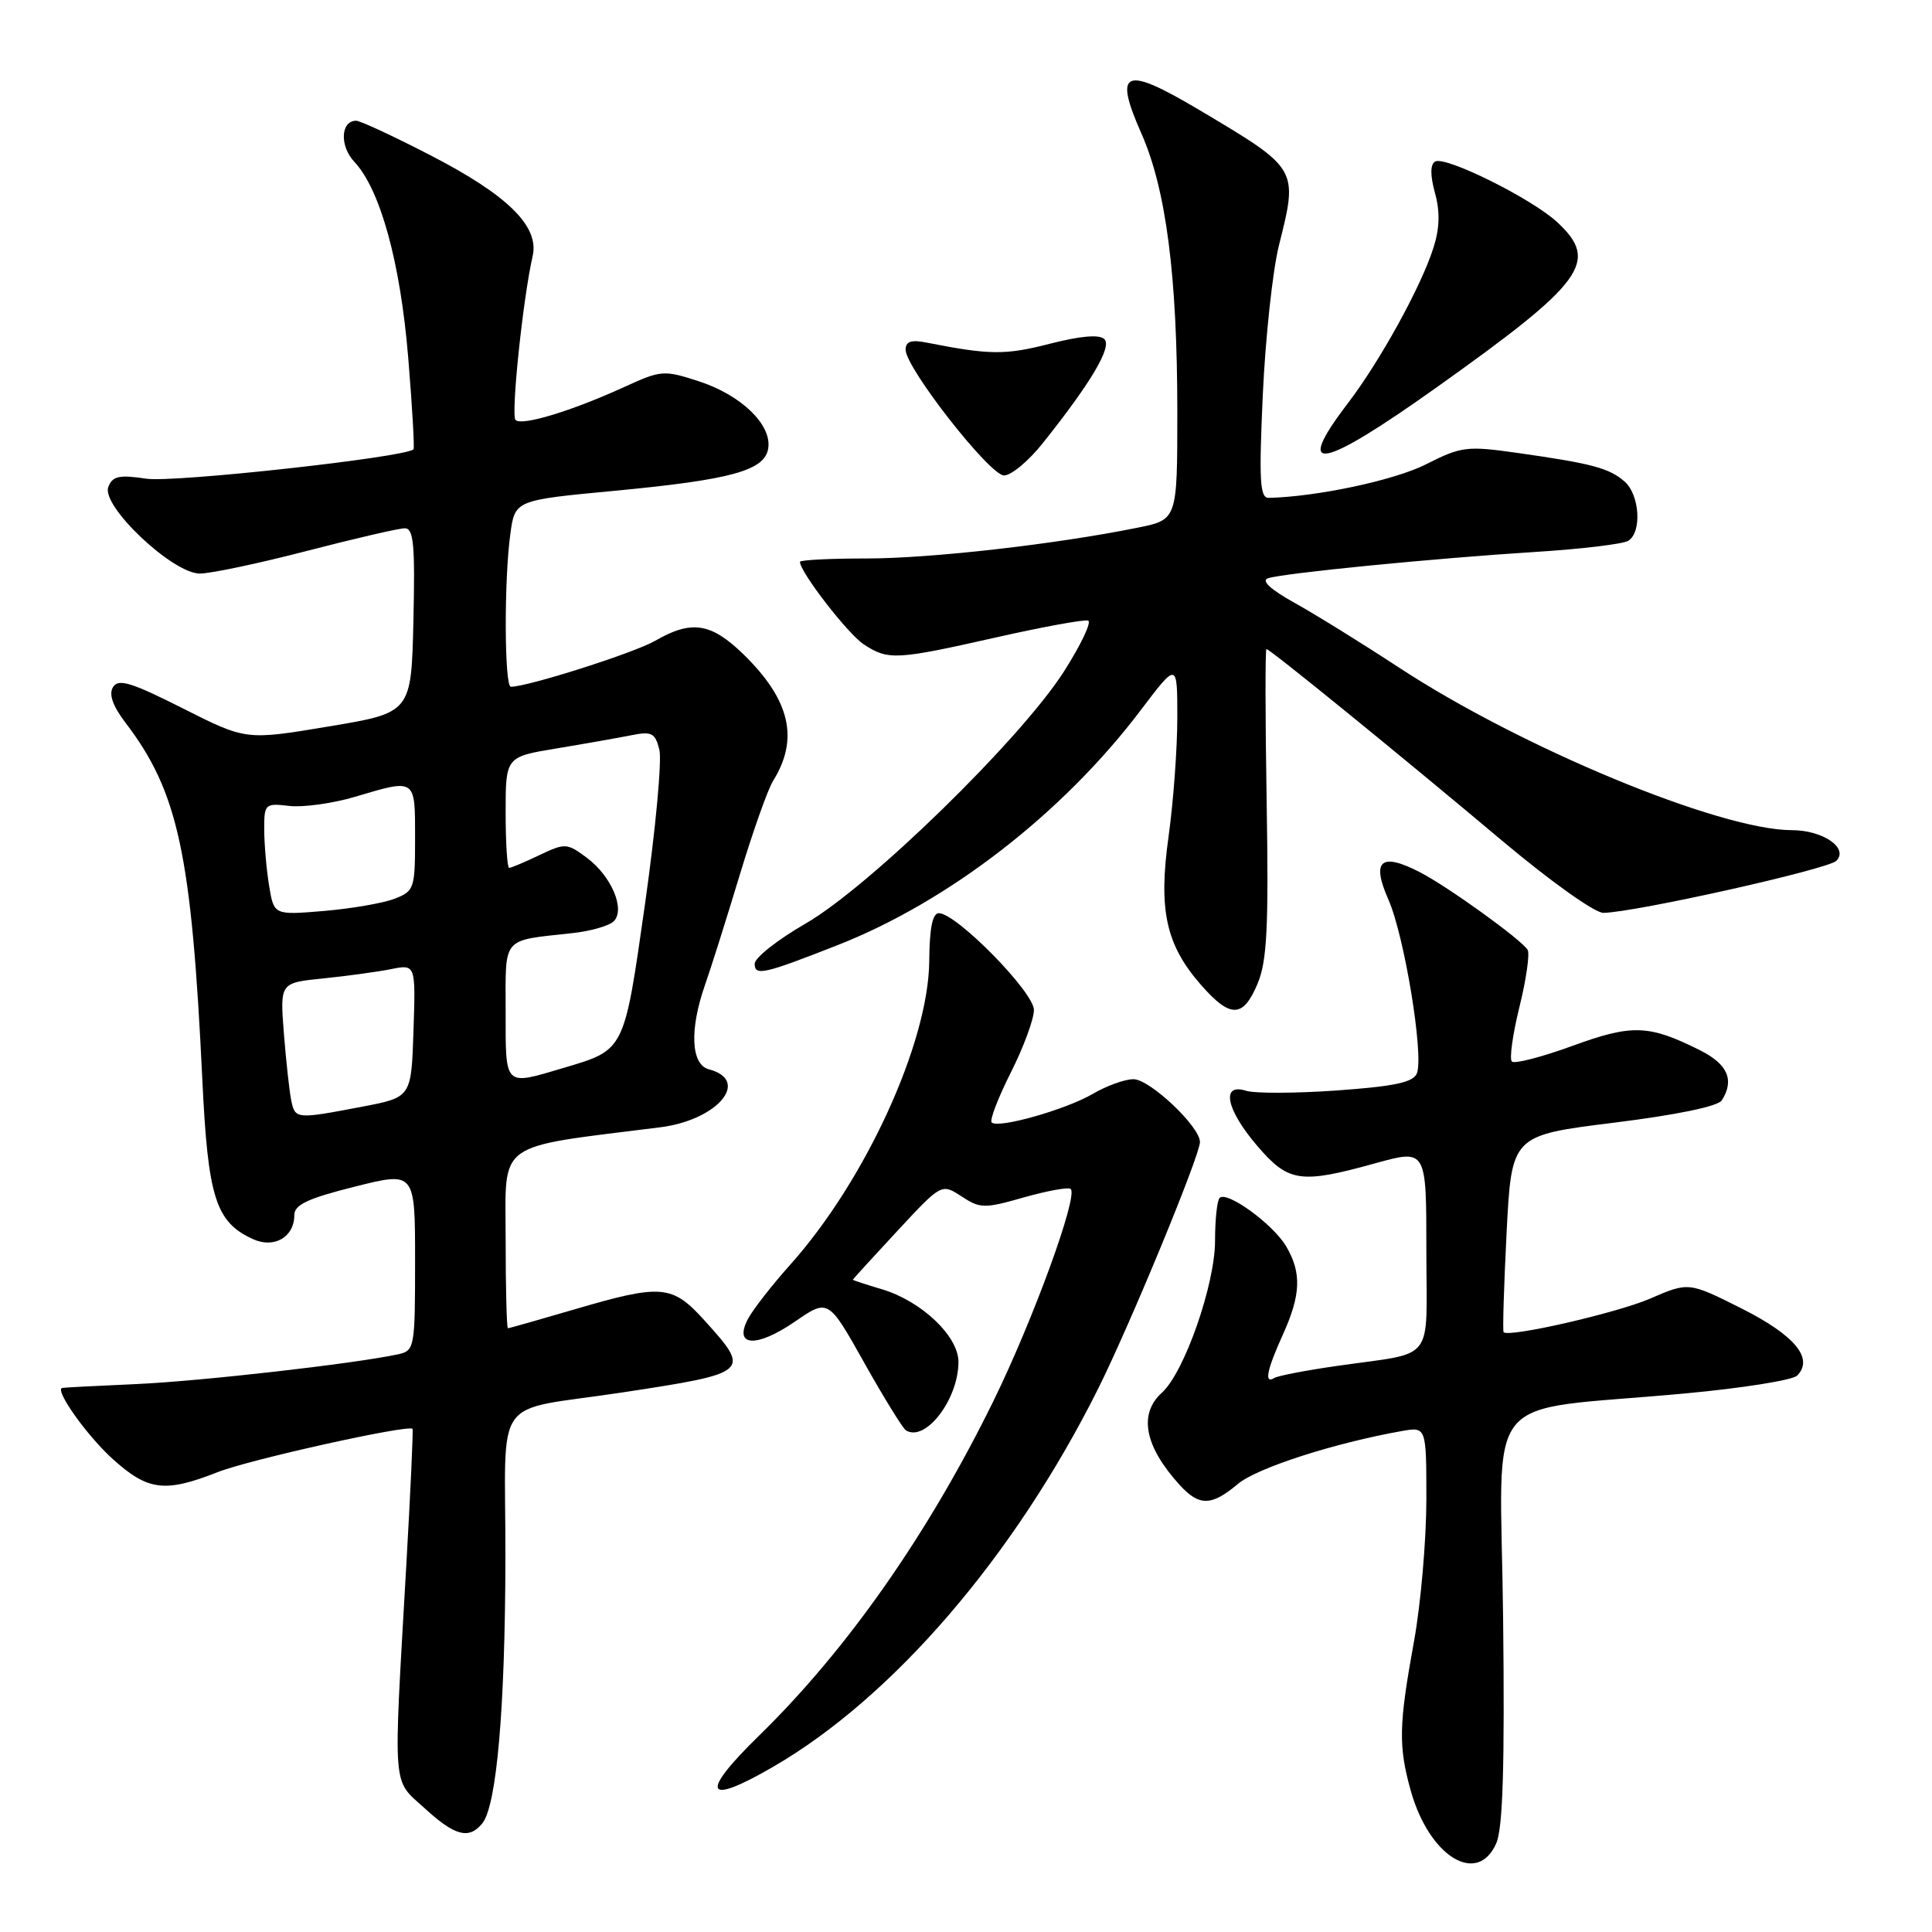 <?xml version="1.0" encoding="UTF-8" standalone="no"?>
<!DOCTYPE svg PUBLIC "-//W3C//DTD SVG 1.1//EN" "http://www.w3.org/Graphics/SVG/1.1/DTD/svg11.dtd" >
<svg xmlns="http://www.w3.org/2000/svg" xmlns:xlink="http://www.w3.org/1999/xlink" version="1.1" viewBox="0 0 256 256">
 <g >
 <path fill="currentColor"
d=" M 198.26 244.25 C 199.14 242.26 199.39 234.01 199.17 214.37 C 198.83 183.41 195.76 187.20 223.27 184.64 C 230.84 183.94 237.52 182.88 238.12 182.28 C 240.38 180.02 237.84 176.95 230.81 173.40 C 223.76 169.86 223.76 169.86 218.63 172.08 C 214.29 173.96 200.06 177.23 199.24 176.53 C 199.09 176.41 199.27 170.49 199.63 163.38 C 200.29 150.45 200.29 150.45 213.80 148.77 C 222.18 147.73 227.64 146.60 228.15 145.80 C 229.85 143.11 228.94 141.01 225.25 139.16 C 218.47 135.77 216.28 135.69 208.34 138.59 C 204.28 140.07 200.67 141.00 200.33 140.66 C 199.98 140.32 200.44 137.05 201.34 133.40 C 202.24 129.76 202.72 126.36 202.42 125.86 C 201.56 124.48 191.92 117.53 188.16 115.58 C 182.97 112.90 181.68 114.01 183.97 119.20 C 186.09 123.99 188.68 139.78 187.75 142.21 C 187.29 143.41 184.84 143.94 177.18 144.49 C 171.69 144.88 166.26 144.90 165.10 144.53 C 161.75 143.47 162.46 147.01 166.58 151.82 C 170.73 156.67 172.29 156.90 182.27 154.13 C 189.00 152.27 189.00 152.27 189.00 165.62 C 189.00 180.90 190.41 179.07 177.10 181.00 C 173.03 181.58 169.32 182.30 168.85 182.59 C 167.48 183.44 167.86 181.53 169.98 176.86 C 172.38 171.56 172.49 168.65 170.42 165.14 C 168.69 162.21 162.57 157.76 161.61 158.73 C 161.27 159.06 161.00 161.61 161.00 164.40 C 161.00 170.21 156.93 181.85 153.96 184.54 C 150.83 187.36 151.66 191.65 156.30 196.75 C 158.90 199.61 160.52 199.58 164.03 196.63 C 166.54 194.51 176.83 191.20 185.75 189.62 C 189.00 189.05 189.00 189.05 189.00 198.77 C 188.99 204.12 188.26 212.55 187.36 217.50 C 185.34 228.59 185.28 231.37 186.94 237.30 C 189.39 246.02 195.76 249.93 198.26 244.25 Z  M 63.89 241.63 C 65.81 239.32 66.94 226.38 66.97 206.33 C 67.00 184.25 64.93 187.17 82.50 184.50 C 99.38 181.93 99.53 181.80 93.38 175.00 C 89.06 170.22 87.70 170.10 76.05 173.52 C 71.40 174.88 67.47 176.00 67.30 176.00 C 67.14 176.00 67.00 170.65 67.00 164.12 C 67.00 151.01 65.42 152.15 87.50 149.37 C 95.10 148.41 99.51 143.15 93.93 141.69 C 91.56 141.07 91.34 136.45 93.41 130.53 C 94.19 128.32 96.25 121.78 98.00 116.00 C 99.74 110.22 101.74 104.60 102.42 103.50 C 105.92 97.90 104.70 92.72 98.47 86.66 C 94.20 82.52 91.61 82.13 86.81 84.91 C 84.04 86.51 69.94 91.00 67.69 91.00 C 66.83 91.00 66.78 76.86 67.62 70.78 C 68.23 66.28 68.23 66.28 81.37 65.04 C 97.00 63.56 101.38 62.34 101.80 59.37 C 102.25 56.26 98.21 52.36 92.65 50.54 C 87.95 49.01 87.62 49.03 82.65 51.31 C 75.70 54.48 69.14 56.47 68.31 55.65 C 67.68 55.01 69.29 39.56 70.58 33.93 C 71.48 30.00 67.30 25.87 57.08 20.60 C 52.19 18.07 47.74 16.00 47.20 16.00 C 45.13 16.00 44.98 19.35 46.96 21.45 C 50.39 25.11 53.05 34.76 54.09 47.38 C 54.63 53.91 54.94 59.38 54.79 59.54 C 53.69 60.60 23.02 63.98 19.41 63.43 C 15.77 62.89 14.91 63.08 14.35 64.53 C 13.39 67.04 22.87 76.00 26.48 76.00 C 27.92 76.00 34.31 74.65 40.66 73.00 C 47.02 71.35 52.86 70.00 53.64 70.00 C 54.81 70.00 55.01 72.19 54.78 82.22 C 54.50 94.44 54.50 94.44 43.55 96.26 C 32.60 98.09 32.60 98.09 24.22 93.86 C 17.41 90.42 15.68 89.89 14.98 91.04 C 14.39 91.99 14.93 93.52 16.61 95.74 C 23.61 104.91 25.38 113.11 26.81 143.05 C 27.55 158.71 28.58 161.94 33.52 164.19 C 36.33 165.47 39.00 163.92 39.00 161.00 C 39.00 159.64 40.80 158.79 47.00 157.24 C 55.00 155.23 55.00 155.23 55.00 167.10 C 55.00 178.59 54.93 178.98 52.75 179.45 C 46.98 180.70 26.55 183.02 18.00 183.40 C 12.78 183.63 8.38 183.86 8.22 183.91 C 7.25 184.23 11.54 190.26 14.94 193.33 C 19.60 197.54 21.85 197.82 28.86 195.06 C 33.07 193.40 54.07 188.74 54.66 189.33 C 54.77 189.44 54.40 197.62 53.83 207.52 C 52.10 237.78 51.93 235.64 56.24 239.58 C 60.27 243.27 62.12 243.77 63.89 241.63 Z  M 102.50 234.08 C 118.33 224.89 134.38 206.23 145.45 184.13 C 149.63 175.79 159.00 153.11 159.00 151.32 C 159.00 149.28 152.36 143.00 150.19 143.00 C 149.05 143.00 146.63 143.87 144.81 144.94 C 141.21 147.04 132.24 149.58 131.40 148.73 C 131.11 148.44 132.25 145.47 133.93 142.13 C 135.62 138.79 137.00 135.05 137.00 133.82 C 137.00 131.46 126.72 121.00 124.40 121.00 C 123.56 121.00 123.16 123.01 123.13 127.34 C 123.04 138.15 114.67 156.45 104.71 167.58 C 102.29 170.28 99.77 173.52 99.11 174.76 C 97.17 178.45 100.23 178.62 105.32 175.13 C 109.75 172.08 109.75 172.08 114.51 180.56 C 117.13 185.23 119.62 189.26 120.04 189.53 C 122.63 191.13 127.00 185.43 127.00 180.45 C 127.00 177.06 122.12 172.42 116.91 170.85 C 114.76 170.21 113.00 169.63 113.00 169.57 C 113.00 169.51 115.65 166.61 118.88 163.13 C 124.76 156.80 124.76 156.80 127.41 158.53 C 129.88 160.15 130.42 160.16 135.71 158.65 C 138.83 157.77 141.60 157.27 141.88 157.55 C 142.87 158.54 136.86 174.99 131.61 185.69 C 122.97 203.28 112.27 218.56 100.59 229.97 C 92.62 237.75 93.38 239.38 102.50 234.08 Z  M 166.64 130.33 C 167.89 127.33 168.11 122.90 167.84 106.32 C 167.65 95.15 167.64 86.00 167.81 86.00 C 168.27 86.00 185.76 100.23 198.98 111.35 C 205.46 116.80 211.33 120.98 212.47 120.96 C 216.81 120.86 242.22 115.18 243.33 114.06 C 244.99 112.37 241.54 110.00 237.42 110.00 C 227.91 110.00 201.54 99.08 185.29 88.40 C 180.45 85.23 174.26 81.39 171.52 79.87 C 168.33 78.10 167.08 76.93 168.02 76.62 C 170.04 75.95 190.10 73.97 203.50 73.13 C 209.55 72.75 215.06 72.09 215.75 71.66 C 217.59 70.52 217.27 65.55 215.25 63.79 C 213.21 62.02 210.91 61.41 201.11 60.02 C 194.36 59.06 193.64 59.15 188.94 61.53 C 184.80 63.63 174.48 65.83 168.10 65.97 C 166.94 65.99 166.81 63.67 167.33 52.25 C 167.68 44.69 168.64 35.80 169.47 32.50 C 172.02 22.31 172.07 22.40 158.96 14.60 C 148.95 8.65 147.50 9.23 151.25 17.71 C 154.52 25.11 156.00 36.61 156.00 54.59 C 156.00 68.86 156.00 68.86 150.75 69.92 C 139.88 72.12 123.35 74.00 114.83 74.00 C 109.97 74.00 106.00 74.20 106.00 74.45 C 106.00 75.80 112.34 83.99 114.45 85.38 C 117.70 87.51 118.73 87.45 131.99 84.46 C 138.18 83.06 143.67 82.06 144.18 82.23 C 144.68 82.39 143.23 85.45 140.95 89.02 C 135.20 97.99 115.19 117.51 106.74 122.38 C 103.03 124.52 100.00 126.91 100.00 127.70 C 100.00 129.35 101.18 129.09 111.00 125.23 C 125.75 119.43 140.83 107.74 151.14 94.12 C 156.00 87.70 156.00 87.70 156.00 95.10 C 156.00 99.17 155.48 106.22 154.85 110.77 C 153.47 120.59 154.48 125.19 159.15 130.52 C 163.04 134.95 164.72 134.91 166.64 130.33 Z  M 138.15 58.75 C 144.56 50.72 147.37 45.97 146.34 44.94 C 145.69 44.29 143.20 44.50 139.06 45.56 C 133.19 47.07 131.11 47.04 122.75 45.39 C 120.73 44.99 120.00 45.24 120.00 46.34 C 120.00 48.75 131.15 63.00 133.04 63.00 C 133.99 63.00 136.29 61.09 138.15 58.75 Z  M 190.33 51.35 C 209.98 37.37 211.96 34.65 206.33 29.43 C 202.95 26.30 191.46 20.60 190.15 21.41 C 189.51 21.81 189.50 23.23 190.14 25.56 C 190.82 28.02 190.77 30.23 189.95 32.80 C 188.34 37.91 182.88 47.83 178.58 53.46 C 171.34 62.94 174.94 62.30 190.33 51.35 Z  M 38.58 145.75 C 38.33 144.51 37.90 140.52 37.61 136.87 C 37.10 130.23 37.10 130.23 42.80 129.65 C 45.93 129.33 49.98 128.78 51.79 128.42 C 55.08 127.76 55.08 127.76 54.79 136.58 C 54.50 145.40 54.50 145.40 48.00 146.64 C 39.19 148.32 39.10 148.31 38.58 145.75 Z  M 67.00 134.02 C 67.00 123.96 66.38 124.69 75.87 123.64 C 78.28 123.38 80.73 122.67 81.32 122.08 C 82.89 120.51 81.03 116.10 77.76 113.66 C 75.13 111.70 74.88 111.69 71.47 113.31 C 69.53 114.24 67.72 115.00 67.47 115.00 C 67.21 115.00 67.00 111.69 67.00 107.65 C 67.00 100.29 67.00 100.29 73.75 99.17 C 77.46 98.56 81.90 97.77 83.62 97.43 C 86.36 96.88 86.81 97.11 87.37 99.34 C 87.72 100.74 86.87 109.89 85.48 119.69 C 82.67 139.43 82.84 139.08 74.59 141.53 C 66.76 143.85 67.00 144.09 67.00 134.02 Z  M 35.66 117.38 C 35.31 115.25 35.02 111.90 35.01 109.95 C 35.00 106.52 35.11 106.41 38.33 106.79 C 40.16 107.00 44.07 106.46 47.01 105.59 C 55.14 103.17 55.00 103.08 55.00 111.02 C 55.00 117.77 54.89 118.09 52.25 119.10 C 50.74 119.68 46.53 120.40 42.90 120.71 C 36.30 121.26 36.30 121.26 35.66 117.38 Z "/>
</g>
</svg>